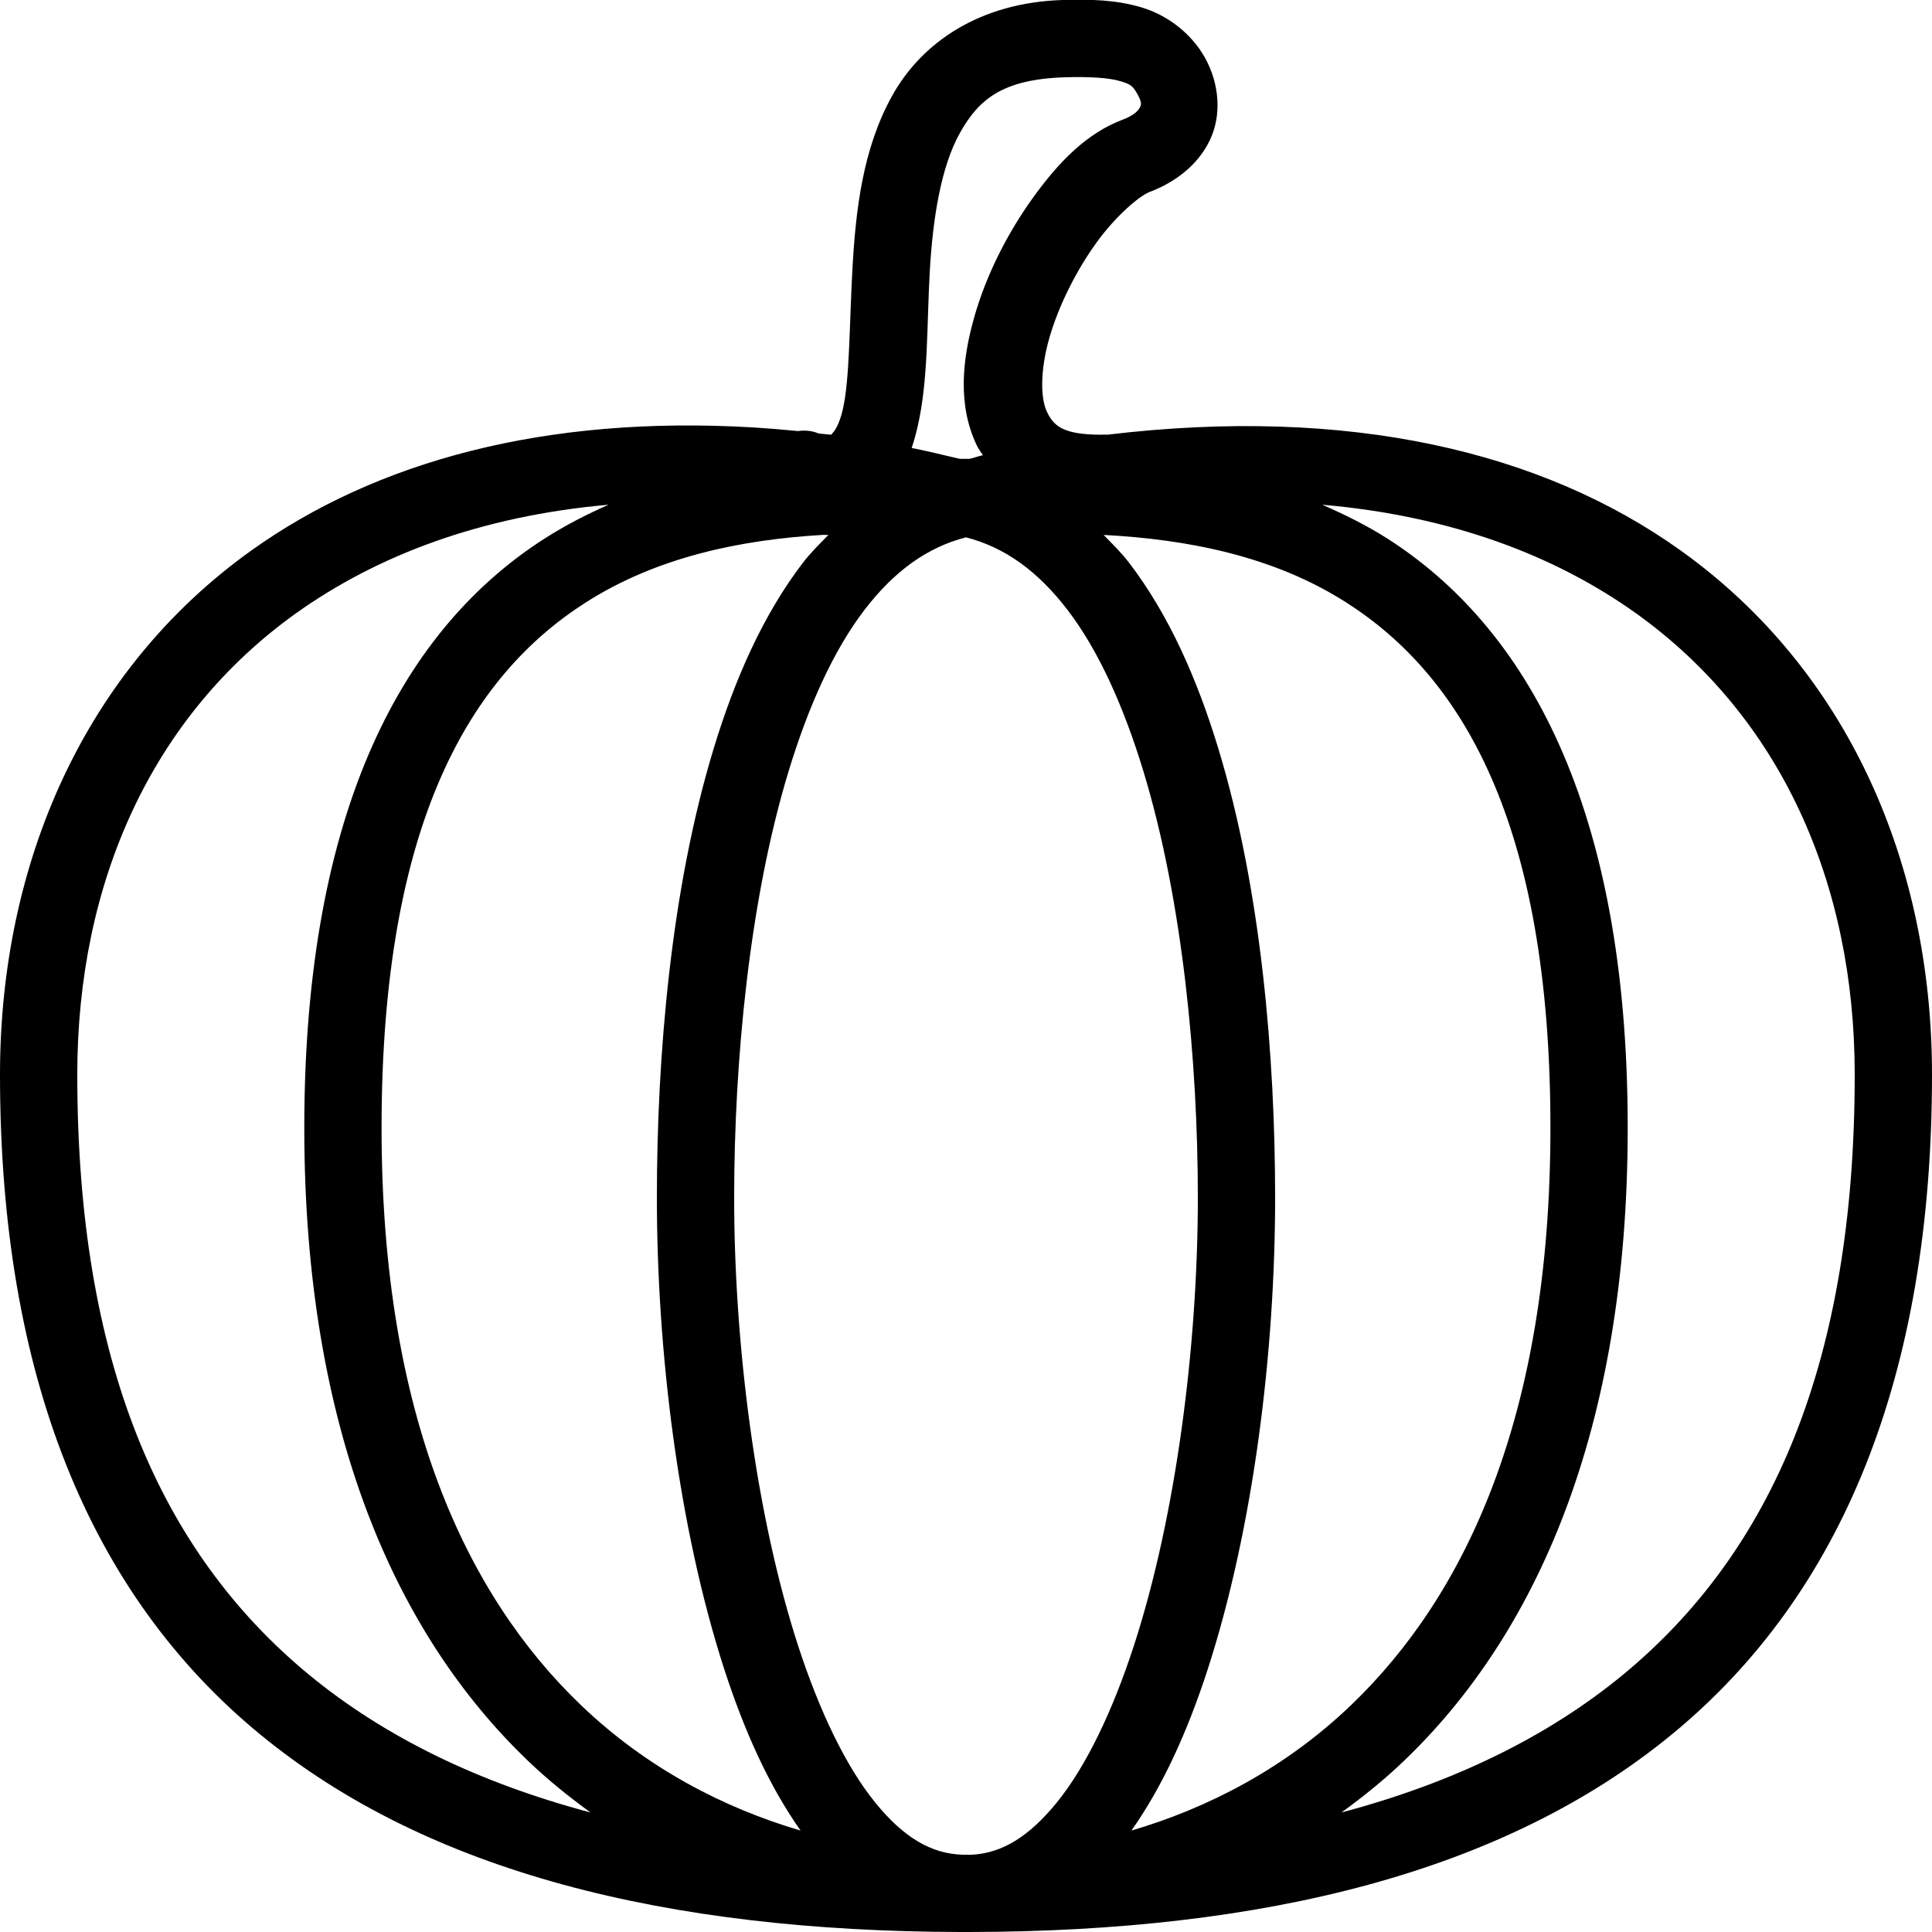 <svg fill="#000000" xmlns="http://www.w3.org/2000/svg"  viewBox="0 0 50 50" width="1000px" height="1000px"><path d="M 27.5 0 C 25.359 0.066 23.863 1.094 23.094 2.469 C 22.324 3.844 22.145 5.457 22.062 6.938 C 21.98 8.418 21.992 9.816 21.812 10.594 C 21.723 10.984 21.598 11.156 21.562 11.188 C 21.543 11.203 21.547 11.238 21.5 11.25 C 21.398 11.238 21.289 11.23 21.188 11.219 C 21.02 11.148 20.836 11.129 20.656 11.156 C 20.266 11.117 19.879 11.086 19.5 11.062 C 14.102 10.742 9.73 11.938 6.5 14.25 C 2.191 17.332 0 22.332 0 27.812 C 0 35.621 2.34 41.27 6.719 44.875 C 11.066 48.457 17.27 49.98 24.844 50 C 24.898 50 24.945 50 25 50 C 25.031 50 25.062 50 25.094 50 C 32.695 49.988 38.922 48.465 43.281 44.875 C 47.66 41.27 50 35.621 50 27.812 C 50 22.332 47.809 17.332 43.5 14.25 C 39.91 11.68 34.91 10.5 28.656 11.25 C 28.605 11.246 28.551 11.246 28.5 11.25 C 27.488 11.25 27.262 11.008 27.094 10.656 C 26.926 10.305 26.918 9.586 27.156 8.75 C 27.395 7.914 27.855 7 28.375 6.281 C 28.895 5.562 29.504 5.062 29.75 4.969 C 30.41 4.719 31.004 4.273 31.312 3.625 C 31.621 2.977 31.559 2.172 31.188 1.5 C 30.824 0.844 30.184 0.379 29.531 0.188 C 28.879 -0.004 28.223 -0.023 27.5 0 Z M 27.562 2 C 28.215 1.98 28.699 2.016 28.969 2.094 C 29.238 2.172 29.309 2.203 29.438 2.438 C 29.559 2.66 29.535 2.711 29.5 2.781 C 29.465 2.852 29.355 2.984 29.062 3.094 C 28.125 3.445 27.406 4.188 26.75 5.094 C 26.094 6 25.535 7.082 25.219 8.188 C 24.902 9.293 24.777 10.484 25.281 11.531 C 25.324 11.621 25.387 11.699 25.438 11.781 C 25.32 11.805 25.211 11.848 25.094 11.875 C 25.082 11.879 25.074 11.871 25.062 11.875 C 25.043 11.875 25.02 11.875 25 11.875 C 24.98 11.875 24.957 11.875 24.938 11.875 C 24.926 11.875 24.918 11.875 24.906 11.875 C 24.887 11.875 24.863 11.875 24.844 11.875 C 24.422 11.781 24.008 11.672 23.594 11.594 C 23.656 11.41 23.707 11.215 23.75 11.031 C 24.027 9.828 23.984 8.422 24.062 7.031 C 24.141 5.641 24.355 4.309 24.844 3.438 C 25.332 2.566 25.949 2.051 27.562 2 Z M 15.75 13.062 C 15.188 13.309 14.633 13.594 14.094 13.938 C 10.516 16.227 7.875 20.828 7.875 29.188 C 7.875 37.055 10.27 42.316 13.656 45.562 C 14.176 46.062 14.723 46.5 15.281 46.906 C 12.398 46.141 9.953 44.953 8 43.344 C 4.137 40.16 2 35.23 2 27.812 C 2 22.855 3.914 18.555 7.656 15.875 C 9.75 14.379 12.434 13.355 15.75 13.062 Z M 34.219 13.062 C 37.551 13.352 40.246 14.375 42.344 15.875 C 46.086 18.555 48 22.855 48 27.812 C 48 35.23 45.863 40.16 42 43.344 C 40.047 44.953 37.602 46.141 34.719 46.906 C 35.277 46.5 35.824 46.062 36.344 45.562 C 39.73 42.316 42.125 37.055 42.125 29.188 C 42.125 20.828 39.484 16.227 35.906 13.938 C 35.359 13.59 34.789 13.312 34.219 13.062 Z M 21.281 13.844 C 21.332 13.84 21.387 13.848 21.438 13.844 C 21.215 14.074 20.977 14.305 20.781 14.562 C 19.762 15.891 19.023 17.551 18.469 19.375 C 17.359 23.023 17 27.348 17 31 C 17 34.969 17.555 39.535 18.75 43.219 C 19.27 44.816 19.906 46.223 20.719 47.375 C 18.727 46.789 16.734 45.758 15.031 44.125 C 12.078 41.293 9.875 36.652 9.875 29.188 C 9.875 21.238 12.207 17.477 15.156 15.594 C 17 14.414 19.168 13.969 21.281 13.844 Z M 28.562 13.844 C 30.723 13.957 32.957 14.387 34.844 15.594 C 37.793 17.477 40.125 21.238 40.125 29.188 C 40.125 36.652 37.922 41.293 34.969 44.125 C 33.266 45.758 31.273 46.789 29.281 47.375 C 30.094 46.223 30.73 44.816 31.25 43.219 C 32.445 39.535 33 34.969 33 31 C 33 27.348 32.641 23.023 31.531 19.375 C 30.977 17.551 30.238 15.891 29.219 14.562 C 29.023 14.305 28.785 14.074 28.562 13.844 Z M 25 13.906 C 26.016 14.168 26.863 14.789 27.625 15.781 C 28.434 16.836 29.086 18.297 29.594 19.969 C 30.609 23.309 31 27.484 31 31 C 31 34.781 30.445 39.207 29.344 42.594 C 28.793 44.285 28.105 45.723 27.344 46.656 C 26.629 47.531 25.938 47.957 25.156 48 C 25.105 48.004 25.051 48 25 48 C 24.969 48 24.938 48 24.906 48 C 24.098 47.973 23.387 47.555 22.656 46.656 C 21.895 45.723 21.207 44.285 20.656 42.594 C 19.555 39.207 19 34.781 19 31 C 19 27.484 19.391 23.309 20.406 19.969 C 20.914 18.297 21.566 16.836 22.375 15.781 C 23.137 14.789 23.984 14.168 25 13.906 Z"/></svg>